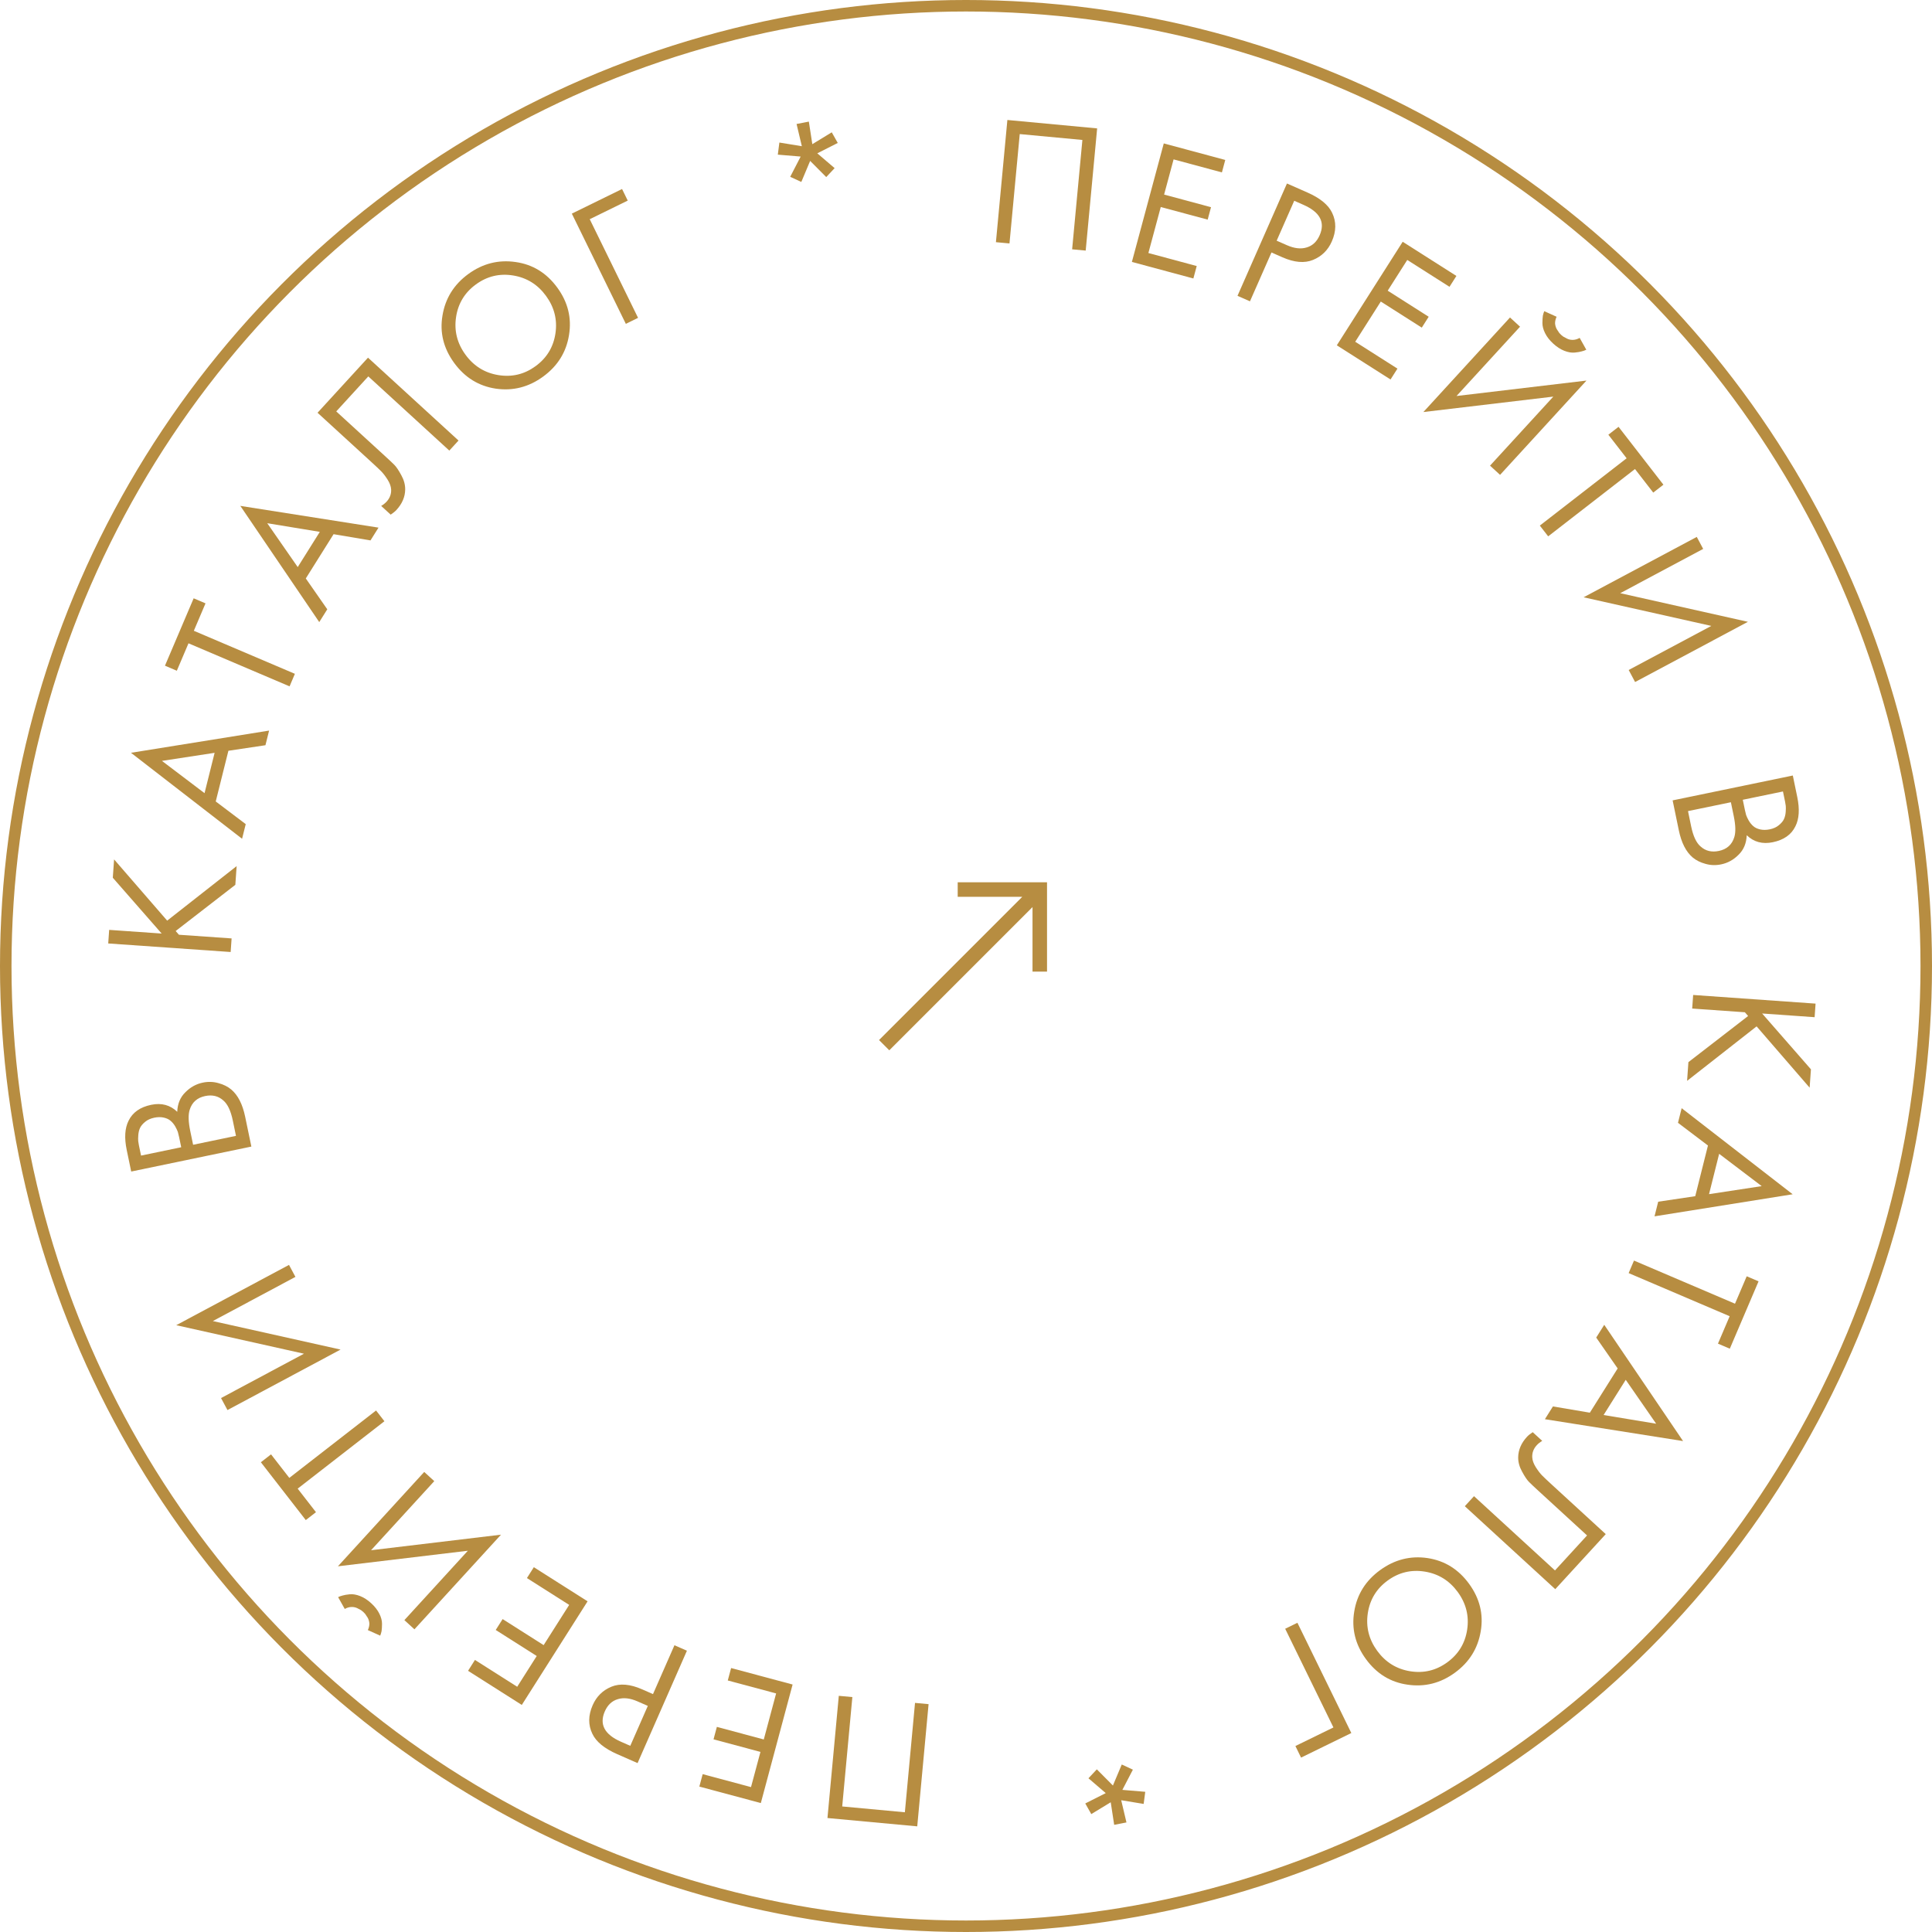 <svg width="168" height="168" viewBox="0 0 168 168" fill="none" xmlns="http://www.w3.org/2000/svg">
<circle cx="84" cy="84" r="83.5" stroke="#B78D41"/>
<path d="M83.278 76.722L83.278 77.984L88.892 77.984L76.438 90.438L77.33 91.33L89.784 78.876L89.784 84.49L91.046 84.49L91.046 76.722L83.278 76.722Z" fill="#B78D41"/>
<path d="M79.76 158.813L71.953 158.089L72.939 147.463L74.118 147.572L73.236 157.083L78.684 157.589L79.567 148.078L80.746 148.187L79.76 158.813Z" fill="#B78D41"/>
<path d="M60.812 155.355L61.102 154.273L65.305 155.4L66.126 152.34L62.046 151.246L62.336 150.164L66.416 151.258L67.489 147.255L63.285 146.128L63.575 145.047L68.922 146.48L66.159 156.788L60.812 155.355Z" fill="#B78D41"/>
<path d="M55.441 153.313L53.668 152.534C52.555 152.045 51.835 151.455 51.51 150.765C51.137 149.995 51.146 149.166 51.536 148.277C51.87 147.516 52.414 146.98 53.168 146.67C53.907 146.366 54.795 146.441 55.83 146.895L56.782 147.314L58.648 143.065L59.732 143.541L55.441 153.313ZM54.807 151.811L56.332 148.339L55.438 147.947C54.794 147.664 54.222 147.599 53.724 147.753C53.215 147.902 52.839 148.255 52.594 148.812C52.097 149.945 52.566 150.827 54.002 151.457L54.807 151.811Z" fill="#B78D41"/>
<path d="M40.7 145.288L41.3 144.342L44.974 146.675L46.672 144L43.106 141.736L43.707 140.79L47.273 143.054L49.494 139.556L45.82 137.223L46.42 136.278L51.094 139.245L45.374 148.255L40.7 145.288Z" fill="#B78D41"/>
<path d="M37.763 128.794L32.266 134.803L43.565 133.45L36.038 141.679L35.164 140.88L40.683 134.847L29.384 136.2L36.889 127.995L37.763 128.794ZM33.061 142.231L31.986 141.746C32.076 141.553 32.12 141.363 32.12 141.174C32.104 140.986 32.055 140.818 31.973 140.671C31.875 140.524 31.803 140.414 31.754 140.341C31.698 140.275 31.643 140.218 31.588 140.167C31.533 140.117 31.47 140.067 31.4 140.017C31.323 139.975 31.21 139.916 31.064 139.839C30.902 139.764 30.73 139.73 30.549 139.738C30.354 139.746 30.163 139.804 29.98 139.91L29.401 138.883C29.512 138.825 29.642 138.778 29.791 138.741C29.933 138.697 30.139 138.661 30.41 138.634C30.68 138.607 30.981 138.658 31.311 138.786C31.642 138.915 31.964 139.124 32.279 139.412C32.594 139.7 32.83 140.002 32.987 140.32C33.145 140.638 33.222 140.932 33.219 141.204C33.217 141.476 33.203 141.688 33.18 141.84C33.148 141.985 33.109 142.115 33.061 142.231Z" fill="#B78D41"/>
<path d="M23.568 126.465L25.158 128.512L32.701 122.651L33.428 123.586L25.885 129.447L27.475 131.494L26.59 132.181L22.684 127.152L23.568 126.465Z" fill="#B78D41"/>
<path d="M25.689 111.034L18.508 114.875L29.614 117.354L19.78 122.614L19.221 121.57L26.431 117.714L15.325 115.234L25.131 109.99L25.689 111.034Z" fill="#B78D41"/>
<path d="M11.409 101.873L11.018 99.993C10.802 98.949 10.855 98.105 11.178 97.46C11.529 96.734 12.184 96.27 13.145 96.071C14.043 95.884 14.799 96.087 15.412 96.678C15.44 95.975 15.676 95.409 16.121 94.978C16.553 94.54 17.056 94.261 17.63 94.142C18.1 94.044 18.555 94.058 18.995 94.185C19.434 94.301 19.804 94.485 20.107 94.738C20.688 95.228 21.092 96.015 21.317 97.102L21.858 99.702L11.409 101.873ZM12.265 100.486L15.758 99.76L15.576 98.883C15.543 98.726 15.507 98.576 15.466 98.432C15.415 98.29 15.337 98.126 15.233 97.941C15.117 97.747 14.986 97.589 14.84 97.467C14.693 97.334 14.493 97.24 14.242 97.183C13.991 97.126 13.713 97.129 13.411 97.192C13.087 97.26 12.823 97.38 12.619 97.553C12.405 97.728 12.257 97.906 12.175 98.086C12.092 98.267 12.043 98.473 12.026 98.706C12.008 98.938 12.007 99.113 12.02 99.23C12.034 99.347 12.052 99.463 12.076 99.578L12.265 100.486ZM16.792 99.545L20.52 98.771L20.244 97.439C20.068 96.593 19.795 96.013 19.424 95.697C18.994 95.307 18.466 95.177 17.84 95.308C17.14 95.453 16.69 95.857 16.49 96.519C16.359 96.939 16.378 97.551 16.545 98.355L16.792 99.545Z" fill="#B78D41"/>
<path d="M9.493 80.859L14.058 81.178L9.809 76.326L9.921 74.73L14.537 80.056L20.578 75.313L20.464 76.941L15.276 80.958L15.559 81.282L20.139 81.602L20.057 82.783L9.411 82.04L9.493 80.859Z" fill="#B78D41"/>
<path d="M23.082 64.802L19.861 65.284L18.76 69.692L21.368 71.663L21.05 72.936L11.39 65.46L23.4 63.529L23.082 64.802ZM17.786 68.971L18.662 65.463L14.083 66.165L17.786 68.971Z" fill="#B78D41"/>
<path d="M17.871 52.466L16.855 54.851L25.643 58.593L25.18 59.683L16.391 55.94L15.376 58.325L14.345 57.886L16.84 52.027L17.871 52.466Z" fill="#B78D41"/>
<path d="M32.217 46.992L29.006 46.451L26.591 50.3L28.459 52.983L27.761 54.095L20.898 43.99L32.914 45.881L32.217 46.992ZM25.889 49.312L27.81 46.249L23.239 45.497L25.889 49.312Z" fill="#B78D41"/>
<path d="M27.613 35.892L32 31.101L39.871 38.307L39.071 39.181L32.026 32.73L29.239 35.775L33.463 39.643C33.833 39.982 34.109 40.241 34.291 40.422C34.464 40.596 34.666 40.896 34.897 41.324C35.126 41.737 35.239 42.151 35.234 42.566C35.225 43.208 34.972 43.801 34.475 44.343C34.359 44.469 34.192 44.605 33.972 44.751L33.146 43.994C33.337 43.88 33.494 43.756 33.616 43.623C33.897 43.316 34.029 42.967 34.012 42.575C34 42.303 33.896 42.014 33.702 41.705C33.499 41.389 33.311 41.145 33.137 40.971C32.963 40.798 32.688 40.538 32.31 40.192L27.613 35.892Z" fill="#B78D41"/>
<path d="M49.478 29.142C49.239 30.624 48.491 31.825 47.234 32.743C45.976 33.662 44.601 34.012 43.108 33.795C41.624 33.571 40.419 32.826 39.494 31.56C38.563 30.285 38.224 28.908 38.478 27.429C38.725 25.94 39.473 24.74 40.722 23.828C41.971 22.916 43.342 22.568 44.835 22.785C46.321 22.994 47.53 23.736 48.461 25.011C49.386 26.277 49.725 27.654 49.478 29.142ZM44.618 23.954C43.434 23.762 42.356 24.021 41.383 24.732C40.409 25.443 39.834 26.392 39.657 27.578C39.48 28.764 39.753 29.852 40.476 30.843C41.2 31.834 42.154 32.425 43.337 32.617C44.521 32.809 45.6 32.55 46.573 31.839C47.546 31.128 48.122 30.179 48.299 28.993C48.476 27.807 48.203 26.719 47.479 25.728C46.756 24.737 45.802 24.146 44.618 23.954Z" fill="#B78D41"/>
<path d="M54.42 28.16L49.724 18.576L54.092 16.436L54.585 17.442L51.281 19.061L55.483 27.639L54.42 28.16Z" fill="#B78D41"/>
<path d="M67.772 12.395L69.726 12.714L69.267 10.782L70.335 10.574L70.637 12.537L72.326 11.506L72.849 12.431L71.069 13.332L72.576 14.62L71.847 15.398L70.448 13.992L69.68 15.821L68.713 15.374L69.624 13.614L67.636 13.448L67.772 12.395Z" fill="#B78D41"/>
<path d="M87.598 10.433L95.404 11.165L94.408 21.79L93.229 21.68L94.121 12.169L88.673 11.659L87.781 21.169L86.602 21.059L87.598 10.433Z" fill="#B78D41"/>
<path d="M106.544 13.909L106.253 14.991L102.051 13.86L101.227 16.919L105.306 18.017L105.015 19.098L100.936 18.001L99.86 22.002L104.062 23.133L103.771 24.215L98.425 22.776L101.198 12.471L106.544 13.909Z" fill="#B78D41"/>
<path d="M111.909 15.956L113.681 16.736C114.794 17.226 115.513 17.817 115.838 18.508C116.21 19.277 116.201 20.107 115.81 20.995C115.475 21.756 114.93 22.292 114.176 22.601C113.436 22.904 112.549 22.828 111.514 22.373L110.563 21.954L108.693 26.201L107.609 25.724L111.909 15.956ZM112.542 17.458L111.014 20.929L111.907 21.322C112.551 21.606 113.123 21.671 113.622 21.517C114.13 21.369 114.507 21.016 114.752 20.459C115.25 19.327 114.782 18.445 113.347 17.813L112.542 17.458Z" fill="#B78D41"/>
<path d="M126.644 23.995L126.043 24.939L122.371 22.604L120.67 25.276L124.234 27.544L123.633 28.489L120.069 26.221L117.845 29.718L121.517 32.054L120.916 32.999L116.245 30.027L121.973 21.023L126.644 23.995Z" fill="#B78D41"/>
<path d="M129.568 40.492L135.071 34.488L123.771 35.83L131.305 27.608L132.178 28.408L126.654 34.435L137.954 33.093L130.441 41.292L129.568 40.492ZM134.282 27.059L135.357 27.544C135.267 27.737 135.222 27.928 135.223 28.117C135.239 28.305 135.288 28.472 135.37 28.62C135.467 28.767 135.539 28.877 135.588 28.95C135.644 29.015 135.699 29.073 135.754 29.124C135.809 29.174 135.872 29.224 135.942 29.274C136.019 29.316 136.131 29.375 136.278 29.452C136.44 29.528 136.611 29.562 136.792 29.554C136.988 29.546 137.178 29.488 137.362 29.382L137.939 30.41C137.828 30.468 137.698 30.515 137.549 30.552C137.407 30.596 137.201 30.631 136.931 30.658C136.66 30.685 136.36 30.634 136.029 30.505C135.699 30.376 135.377 30.167 135.062 29.879C134.748 29.591 134.512 29.288 134.354 28.97C134.197 28.652 134.12 28.357 134.123 28.085C134.126 27.813 134.14 27.601 134.163 27.449C134.195 27.305 134.235 27.174 134.282 27.059Z" fill="#B78D41"/>
<path d="M143.76 42.834L142.172 40.786L134.624 46.639L133.898 45.703L141.446 39.85L139.858 37.802L140.743 37.115L144.645 42.148L143.76 42.834Z" fill="#B78D41"/>
<path d="M141.625 58.261L148.81 54.427L137.706 51.938L147.545 46.687L148.102 47.732L140.889 51.581L151.993 54.071L142.182 59.306L141.625 58.261Z" fill="#B78D41"/>
<path d="M155.897 67.436L156.286 69.317C156.502 70.361 156.448 71.206 156.124 71.85C155.773 72.576 155.117 73.039 154.156 73.237C153.258 73.423 152.502 73.22 151.89 72.628C151.861 73.331 151.624 73.897 151.179 74.327C150.747 74.765 150.243 75.043 149.669 75.162C149.199 75.26 148.744 75.245 148.304 75.118C147.866 75.001 147.495 74.817 147.192 74.564C146.612 74.074 146.209 73.285 145.984 72.199L145.446 69.598L155.897 67.436ZM155.04 68.823L151.546 69.546L151.728 70.423C151.76 70.58 151.797 70.73 151.837 70.874C151.888 71.016 151.966 71.18 152.07 71.365C152.186 71.559 152.317 71.717 152.462 71.84C152.609 71.973 152.808 72.067 153.06 72.124C153.311 72.181 153.588 72.178 153.891 72.116C154.215 72.049 154.479 71.929 154.683 71.756C154.897 71.581 155.046 71.403 155.128 71.223C155.211 71.042 155.261 70.836 155.278 70.604C155.295 70.371 155.297 70.197 155.284 70.079C155.27 69.963 155.252 69.847 155.228 69.732L155.04 68.823ZM150.512 69.76L146.783 70.531L147.058 71.863C147.233 72.709 147.506 73.29 147.876 73.605C148.306 73.996 148.834 74.126 149.46 73.996C150.16 73.852 150.611 73.448 150.811 72.786C150.942 72.366 150.925 71.755 150.758 70.95L150.512 69.76Z" fill="#B78D41"/>
<path d="M157.793 88.452L153.228 88.129L157.473 92.985L157.36 94.581L152.748 89.25L146.703 93.988L146.818 92.36L152.01 88.348L151.728 88.023L147.147 87.7L147.231 86.519L157.876 87.271L157.793 88.452Z" fill="#B78D41"/>
<path d="M144.191 104.496L147.412 104.017L148.518 99.61L145.912 97.636L146.231 96.364L155.884 103.849L143.872 105.768L144.191 104.496ZM149.491 100.332L148.611 103.84L153.191 103.141L149.491 100.332Z" fill="#B78D41"/>
<path d="M149.388 116.838L150.406 114.454L141.621 110.704L142.086 109.615L150.87 113.365L151.888 110.981L152.918 111.421L150.418 117.278L149.388 116.838Z" fill="#B78D41"/>
<path d="M135.037 122.298L138.248 122.842L140.667 118.995L138.801 116.311L139.499 115.2L146.354 125.311L134.339 123.409L135.037 122.298ZM141.368 119.984L139.443 123.045L144.014 123.802L141.368 119.984Z" fill="#B78D41"/>
<path d="M139.631 133.402L135.24 138.189L127.375 130.975L128.175 130.102L135.215 136.559L138.005 133.517L133.784 129.645C133.414 129.306 133.139 129.046 132.958 128.865C132.784 128.692 132.582 128.391 132.352 127.963C132.123 127.55 132.011 127.136 132.016 126.72C132.026 126.078 132.28 125.486 132.777 124.944C132.892 124.818 133.06 124.682 133.28 124.537L134.106 125.294C133.914 125.408 133.757 125.532 133.635 125.665C133.354 125.972 133.222 126.321 133.238 126.713C133.25 126.984 133.353 127.274 133.548 127.583C133.75 127.899 133.938 128.144 134.112 128.317C134.285 128.491 134.561 128.751 134.938 129.097L139.631 133.402Z" fill="#B78D41"/>
<path d="M117.76 140.132C118 138.65 118.749 137.45 120.008 136.533C121.266 135.616 122.642 135.266 124.134 135.485C125.618 135.71 126.822 136.456 127.746 137.723C128.676 138.999 129.013 140.376 128.758 141.856C128.51 143.344 127.761 144.543 126.511 145.454C125.261 146.365 123.89 146.712 122.397 146.493C120.911 146.283 119.703 145.54 118.773 144.264C117.849 142.997 117.512 141.62 117.76 140.132ZM122.615 145.325C123.798 145.518 124.877 145.259 125.851 144.549C126.825 143.839 127.401 142.891 127.58 141.705C127.758 140.519 127.486 139.431 126.763 138.439C126.04 137.448 125.087 136.856 123.904 136.663C122.72 136.47 121.641 136.728 120.667 137.438C119.693 138.148 119.117 139.096 118.939 140.282C118.761 141.468 119.033 142.557 119.755 143.548C120.478 144.539 121.431 145.131 122.615 145.325Z" fill="#B78D41"/>
<path d="M112.819 141.111L117.506 150.698L113.136 152.835L112.644 151.828L115.95 150.212L111.755 141.631L112.819 141.111Z" fill="#B78D41"/>
<path d="M99.449 156.863L97.496 156.541L97.953 158.473L96.885 158.681L96.585 156.718L94.894 157.747L94.372 156.822L96.153 155.922L94.648 154.633L95.377 153.856L96.775 155.263L97.545 153.435L98.512 153.883L97.598 155.641L99.587 155.809L99.449 156.863Z" fill="#B78D41"/>
</svg>
